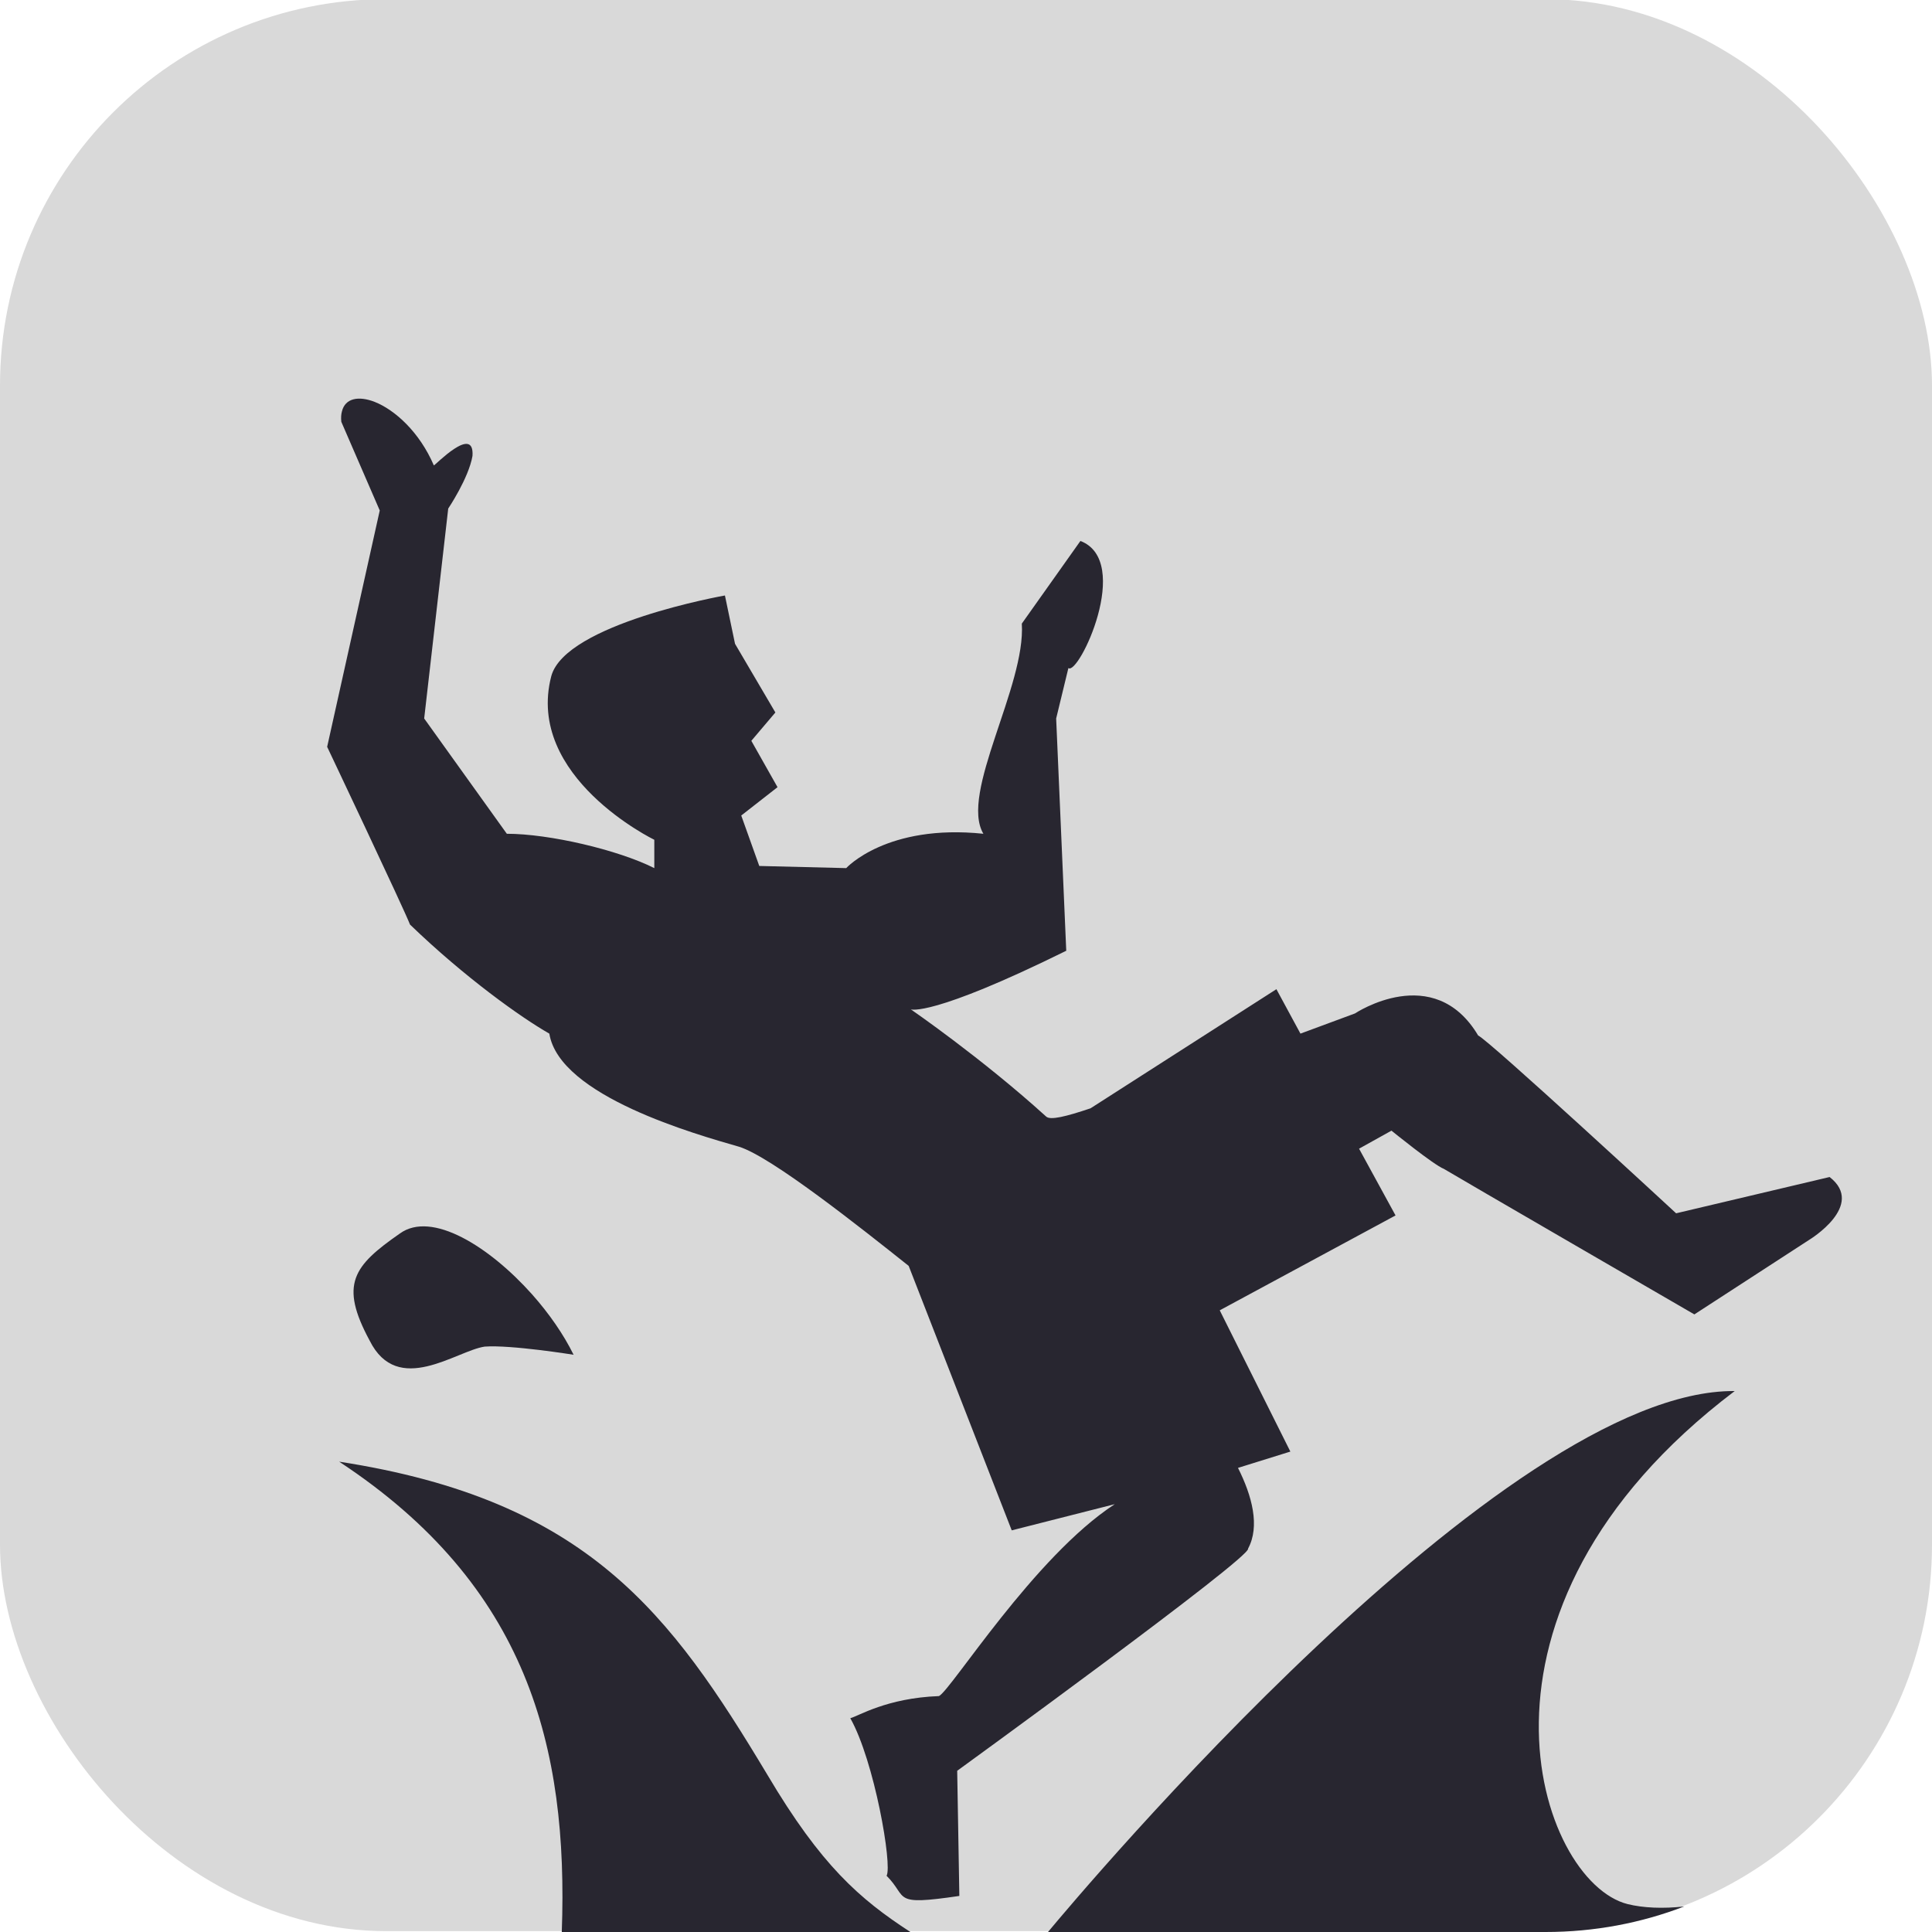 <?xml version="1.0" encoding="UTF-8"?>
<!DOCTYPE svg PUBLIC "-//W3C//DTD SVG 1.1//EN" "http://www.w3.org/Graphics/SVG/1.1/DTD/svg11.dtd">
<svg version="1.1" xmlns="http://www.w3.org/2000/svg" xmlns:xlink="http://www.w3.org/1999/xlink" width="90" height="90"  xml:space="preserve" id="dwsRoutesSettingIcon">
    <!-- Generated by PaintCode - http://www.paintcodeapp.com -->
    <g id="dwsRoutesSettingIcon-group">
        <rect id="dwsRoutesSettingIcon-rectangle2" stroke="none" fill="#D9D9D9FF" x="0" y="-0.04" width="90" height="90" rx="18" />
    </g>
    <path id="dwsRoutesSettingIcon-bezier2" stroke="none" fill="#282630FF" d="M 17.45,18.72 C 18.39,19.09 19.54,20.12 20.21,21.68 20.23,21.72 22.11,19.74 22.01,21.24 21.83,22.28 20.88,23.69 20.88,23.69 L 19.76,33.47 23.61,38.84 C 25.59,38.84 28.79,39.59 30.48,40.44 L 30.48,39.12 C 30.48,39.12 24.46,36.2 25.68,31.5 26.34,29.05 33.77,27.74 33.77,27.74 L 34.24,29.99 36.12,33.19 35,34.51 36.22,36.67 34.53,37.99 35.37,40.34 39.42,40.44 C 39.42,40.44 41.3,38.37 45.81,38.84 44.69,36.96 47.79,31.97 47.6,29.05 L 50.33,25.2 C 52.78,26.14 50.24,31.5 49.77,31.12 L 49.2,33.47 49.67,44.29 C 43.37,47.4 42.43,47.02 42.43,47.02 42.43,47.02 45.72,49.28 48.73,52.01 48.92,52.2 49.67,52.01 50.8,51.63 L 59.46,46.08 60.58,48.15 63.12,47.21 C 63.12,47.21 66.79,44.76 68.86,48.24 69.33,48.43 78.08,56.52 78.08,56.52 L 85.23,54.83 C 86.93,56.15 84.29,57.75 84.29,57.75 L 78.93,61.23 C 78.93,61.23 67.73,54.74 67.26,54.45 66.79,54.27 64.82,52.67 64.82,52.67 L 63.31,53.51 65.01,56.62 56.82,61.04 60.11,67.62 57.67,68.38 C 58.33,69.69 58.7,71.1 58.14,72.14 58.33,72.52 44.59,82.49 44.59,82.49 L 44.69,88.32 C 41.49,88.79 42.33,88.41 41.3,87.38 41.58,86.91 40.73,82.02 39.61,80.04 39.98,79.95 41.3,79.1 43.74,79.01 44.31,78.73 48.17,72.52 51.93,70.07 L 47.13,71.29 42.33,58.97 C 40.08,57.18 35.94,53.89 34.43,53.42 32.46,52.85 26.06,51.07 25.59,48.15 24.27,47.4 21.64,45.52 19.1,43.07 18.81,42.32 15.24,34.79 15.24,34.79 L 17.69,23.78 15.9,19.65 C 15.88,19.46 15.89,19.3 15.93,19.16 16.08,18.55 16.7,18.43 17.45,18.72 Z M 24.79,60.3 C 25.58,61.19 26.26,62.17 26.72,63.11 26.72,63.11 23.8,62.64 22.58,62.73 21.26,62.92 18.53,65.08 17.22,62.45 15.8,59.82 16.46,58.97 18.63,57.46 20.11,56.39 22.79,58.06 24.79,60.3 Z M 75.82,88.7 C 76.55,88.88 77.46,88.92 78.46,88.81 76.46,89.58 74.28,90 72,90 L 48.82,90 C 50.31,88.21 70.04,64.71 80.81,64.8 67.26,75.06 71.69,87.66 75.82,88.7 Z M 35.75,82.68 C 38.25,86.9 40.04,88.46 42.41,90 L 26.17,90 C 26.48,81.38 24.57,73.86 15.8,68.09 27.38,69.88 31.23,75.15 35.75,82.68 Z M 35.75,82.68" />
</svg>
